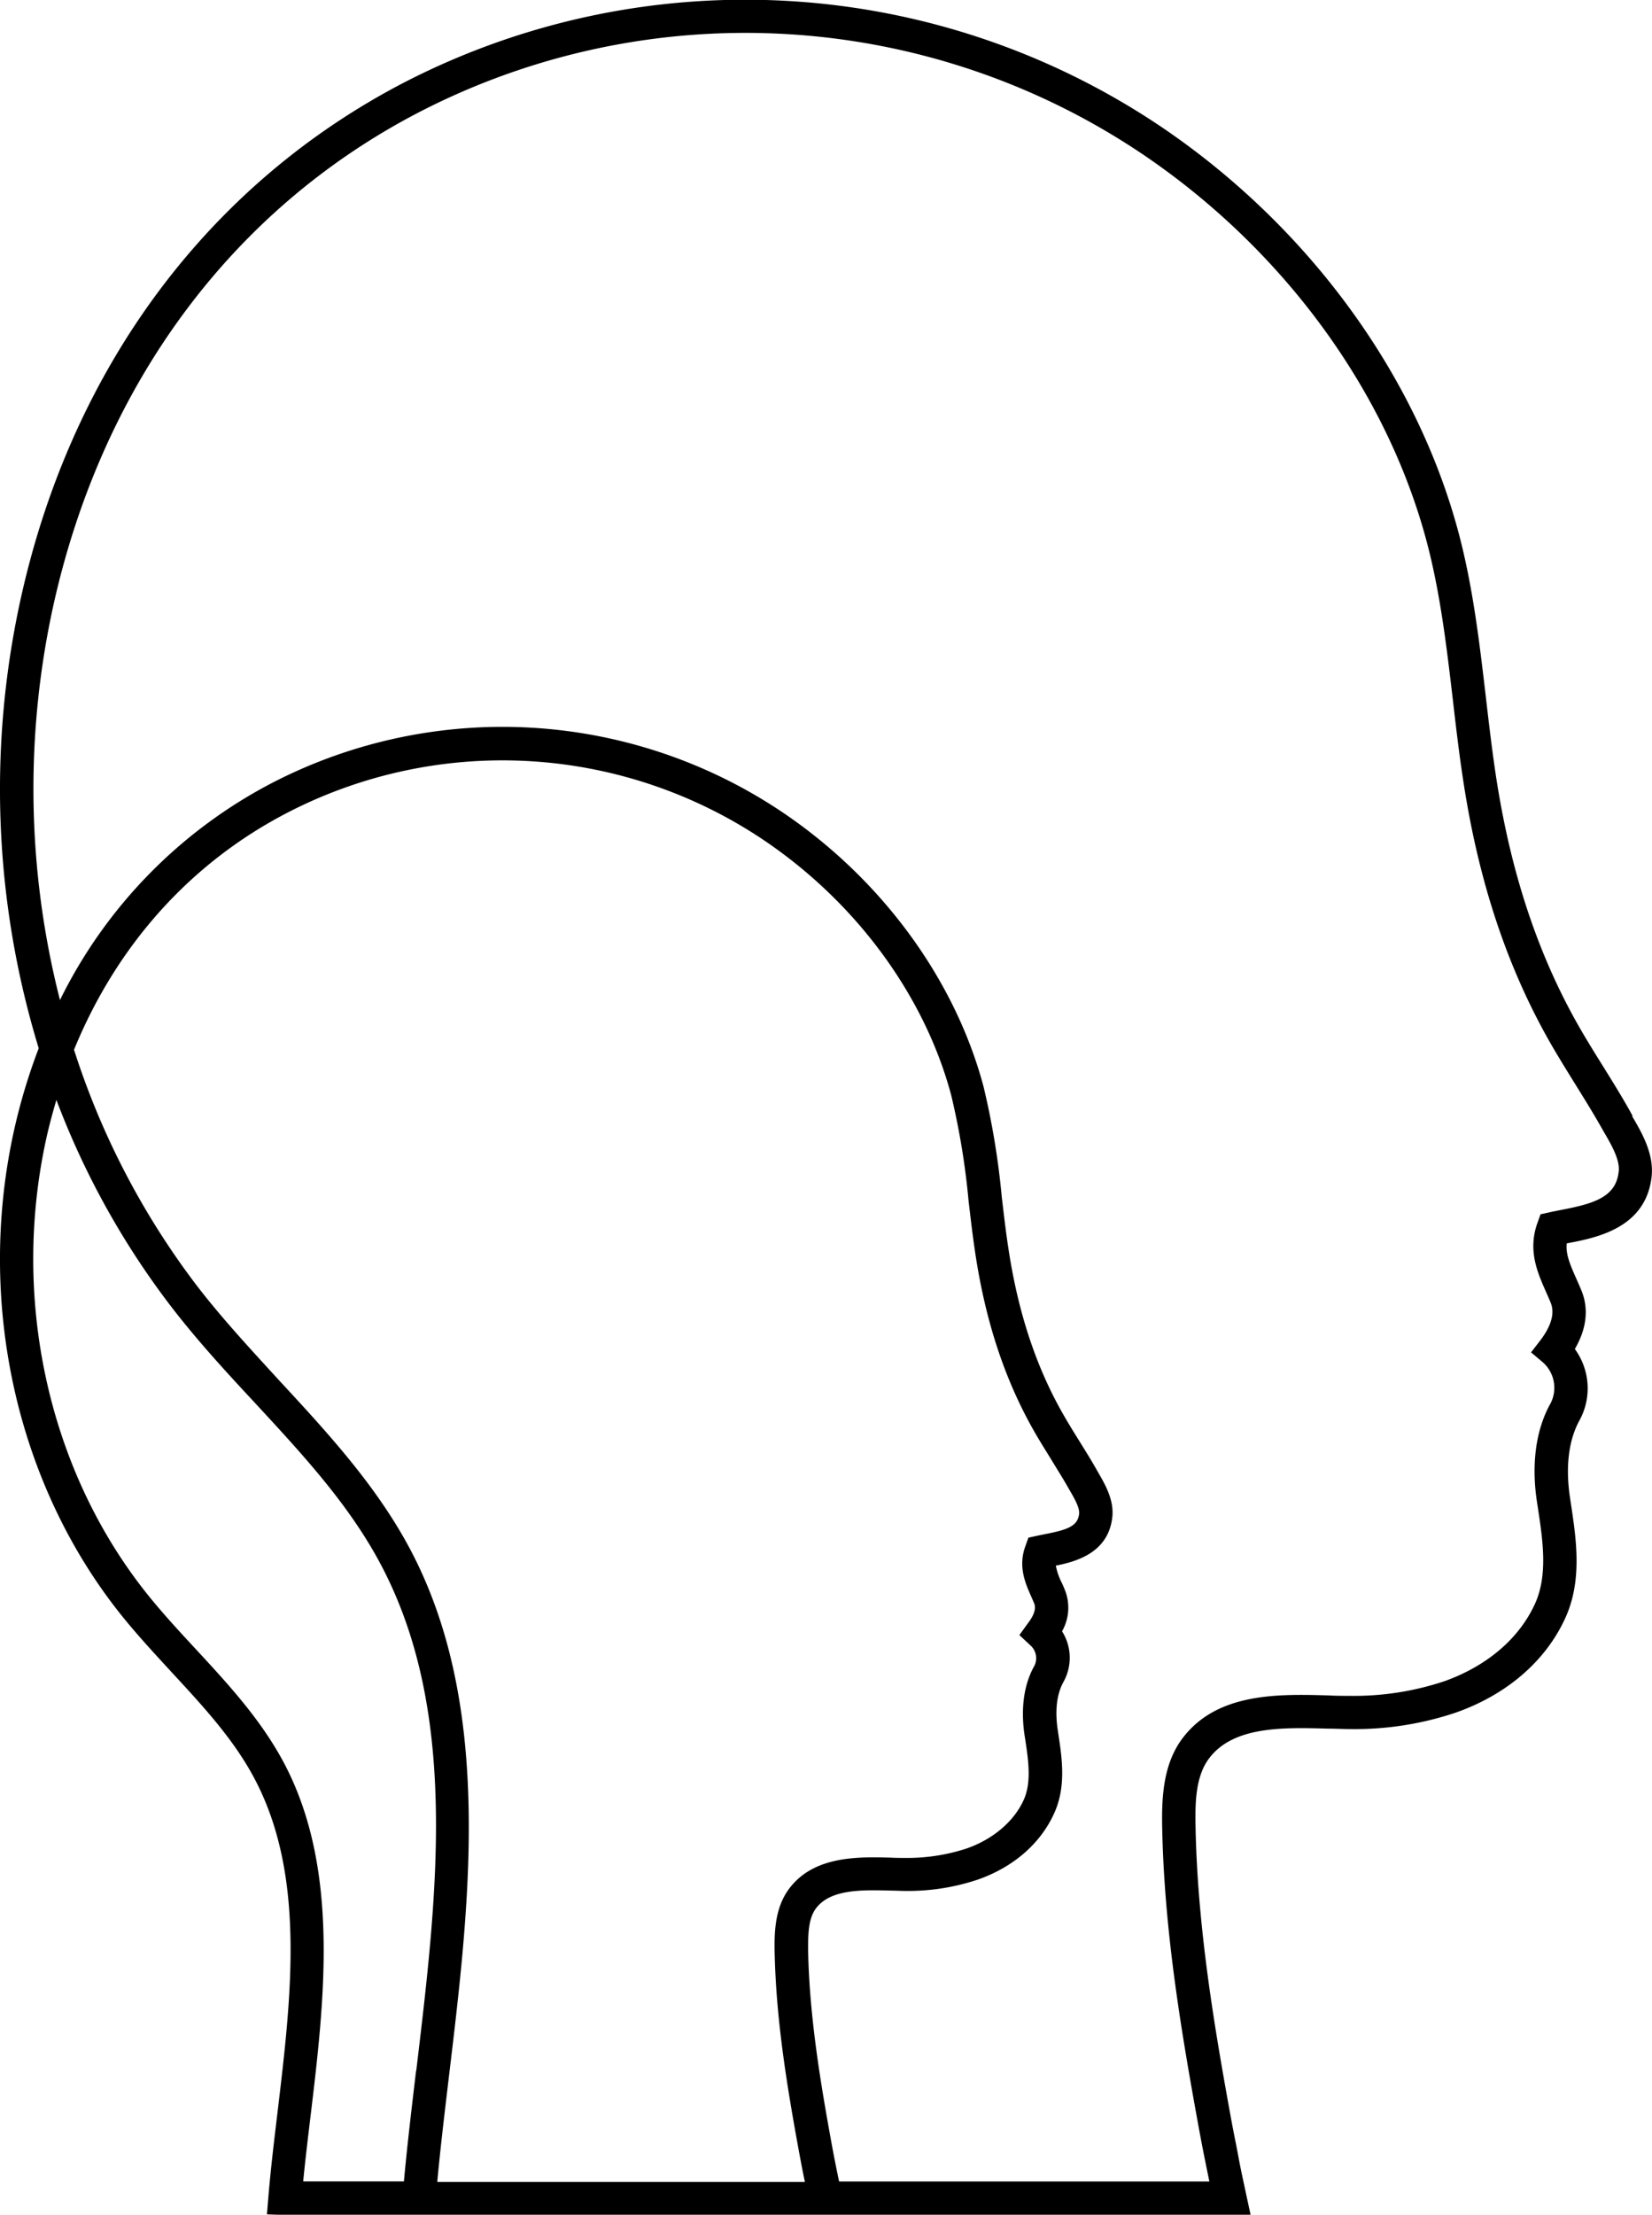 <svg xmlns="http://www.w3.org/2000/svg" viewBox="0 0 299.96 402.02"><title>icon-heads</title><g id="Layer_2" data-name="Layer 2"><g id="Layer_1-2" data-name="Layer 1"><path d="M296.4,202.49l-.55-1c-1.51-2.68-3.15-5.31-4.73-7.86-1.36-2.17-2.71-4.35-4-6.56-7.77-13.37-12.87-28.65-15.57-46.7-.68-4.57-1.23-9.29-1.76-13.85-1.15-9.83-2.34-20-4.94-29.77-7.63-28.68-27.17-55.45-53.59-73.45a135.18,135.18,0,0,0-137.7-8.42C38,33.28,13.21,66.43,3.85,108.28a160.76,160.76,0,0,0,3.18,82A106.65,106.65,0,0,0,2.59,205c-6.82,30.5,0,62.91,18.27,86.69,3.18,4.15,6.77,8,10.23,11.77,6,6.49,11.68,12.62,15.46,20.05,8.92,17.5,6.33,39.1,3.83,60-.64,5.32-1.24,10.35-1.65,15.28l-.26,3.16,3.17.11H227.08l-.79-3.66c-.48-2.28-1-4.58-1.42-6.87s-.87-4.39-1.27-6.58c-3.11-17-6.18-35.15-6.52-53.49-.08-4.25,0-9.05,2.47-12.29,4.41-5.86,13.48-5.61,21.49-5.39,1.39,0,2.73.08,4,.08a57.57,57.57,0,0,0,19.33-3c9.23-3.26,16.28-9.34,19.84-17.14,3.14-6.87,2-14.34,1-20.93l-.15-1c-.57-3.81-.75-9.29,1.64-13.79a12.12,12.12,0,0,0-.75-13.13c2.13-3.65,2.55-7.26,1.22-10.56-.29-.71-.6-1.41-.91-2.11-1.18-2.65-2-4.57-1.78-6.52l.1,0c5.31-1,14.21-2.75,15.3-12,.49-4.16-1.72-8-3.49-11M75.55,375.88c-.83,7-1.62,13.6-2.21,20.09H55.05c.37-3.8.84-7.71,1.33-11.79,2.49-20.77,5.31-44.3-4.44-63.44-4.17-8.18-10.39-14.91-16.41-21.41-3.38-3.65-6.87-7.42-9.88-11.35C8.47,265.6,2.05,235.06,8.49,206.28c.51-2.25,1.11-4.45,1.75-6.62A146.78,146.78,0,0,0,31,237.07c4.73,6.17,10.09,12,15.27,17.56,9.07,9.81,17.65,19.07,23.42,30.41,13.58,26.66,9.67,59.29,5.89,90.84M79.4,396c.58-6.24,1.35-12.65,2.15-19.37,3.71-30.94,7.91-66-6.5-94.3-6.16-12.09-15.42-22.1-24.38-31.78C45.59,245,40.33,239.34,35.76,233.4a142.16,142.16,0,0,1-22.32-42.85c7.77-19,21.2-34,38.92-43.12a85,85,0,0,1,86.66,5.3c16.63,11.33,28.91,28.13,33.7,46.1A136,136,0,0,1,175.87,218c.36,3.08.73,6.27,1.2,9.39,1.9,12.68,5.5,23.45,11,32.93.88,1.51,1.81,3,2.74,4.5,1,1.67,2.08,3.35,3.05,5.06l.39.68c.81,1.39,1.82,3.13,1.69,4.24-.26,2.19-2,2.87-6.17,3.67l-1.41.29-1.63.36-.56,1.57c-1.33,3.69,0,6.7,1.08,9.13.18.42.37.83.54,1.26.45,1.11-.34,2.51-1.08,3.48l-1.62,2.24,2,1.86a3.12,3.12,0,0,1,.57,4c-2.24,4.2-2.12,9-1.63,12.3l.11.69c.59,3.88,1.19,7.89-.28,11.11-1.77,3.88-5.53,7.08-10.32,8.77a34.56,34.56,0,0,1-11.2,1.72c-.8,0-1.66,0-2.54-.05-5.9-.16-14-.38-18.49,5.61-2.46,3.27-2.73,7.37-2.66,11.31.24,12.6,2.32,24.93,4.43,36.48.28,1.49.56,3,.86,4.47.07.33.14.65.2,1H79.4M293.89,212.82c-.54,4.55-4.67,5.7-10.45,6.81-.74.15-1.44.28-2.09.43l-1.63.36-.56,1.56c-1.79,5,0,9,1.58,12.58.28.64.57,1.28.83,1.93.95,2.33-.47,4.93-1.81,6.71L278,245.48l2.19,1.85a6.18,6.18,0,0,1,1.16,7.75c-3.16,5.95-3,12.81-2.28,17.51l.16,1.05c.91,6,1.86,12.28-.53,17.51-2.88,6.29-8.69,11.24-16.36,14a51.93,51.93,0,0,1-17.3,2.68c-1.22,0-2.52,0-3.85-.08-9-.25-20.21-.56-26.49,7.8-3.41,4.55-3.79,10.39-3.68,16,.35,18.8,3.46,37.21,6.61,54.47q.61,3.35,1.29,6.69c.22,1.09.45,2.19.67,3.28H152.36c-.15-.72-.31-1.45-.45-2.18-.3-1.45-.58-2.91-.85-4.37-2.06-11.29-4.1-23.34-4.33-35.5,0-2.66,0-5.66,1.45-7.56,2.63-3.49,8.4-3.33,13.49-3.2.94,0,1.84.06,2.7.06a39.77,39.77,0,0,0,13.22-2.07c6.42-2.26,11.32-6.51,13.81-12,2.22-4.85,1.44-10,.75-14.52l-.1-.69c-.36-2.39-.48-5.81,1-8.57a9,9,0,0,0-.21-9.28,8.67,8.67,0,0,0,.57-7.36c-.19-.48-.4-1-.62-1.44a11.78,11.78,0,0,1-1.08-3.11c3.67-.74,9.49-2.3,10.25-8.75.36-3.11-1.27-5.93-2.46-8l-.36-.63c-1-1.78-2.1-3.53-3.18-5.27-.9-1.44-1.79-2.88-2.64-4.35-5.12-8.8-8.47-18.87-10.25-30.78-.46-3-.82-6.17-1.18-9.2a141.72,141.72,0,0,0-3.31-20c-5.16-19.34-18.33-37.4-36.14-49.53a91.09,91.09,0,0,0-92.83-5.68,88.38,88.38,0,0,0-38.72,39.52,155,155,0,0,1-1.12-72c9-40.07,32.61-71.79,66.59-89.3a129.11,129.11,0,0,1,131.53,8.05c25.24,17.19,43.88,42.71,51.15,70,2.49,9.36,3.65,19.3,4.78,28.92.53,4.61,1.09,9.38,1.79,14,2.81,18.83,8.15,34.8,16.31,48.85,1.32,2.26,2.7,4.49,4.08,6.71,1.55,2.5,3.16,5.08,4.62,7.65l.57,1c1.4,2.41,3,5.14,2.72,7.3"/></g></g></svg>